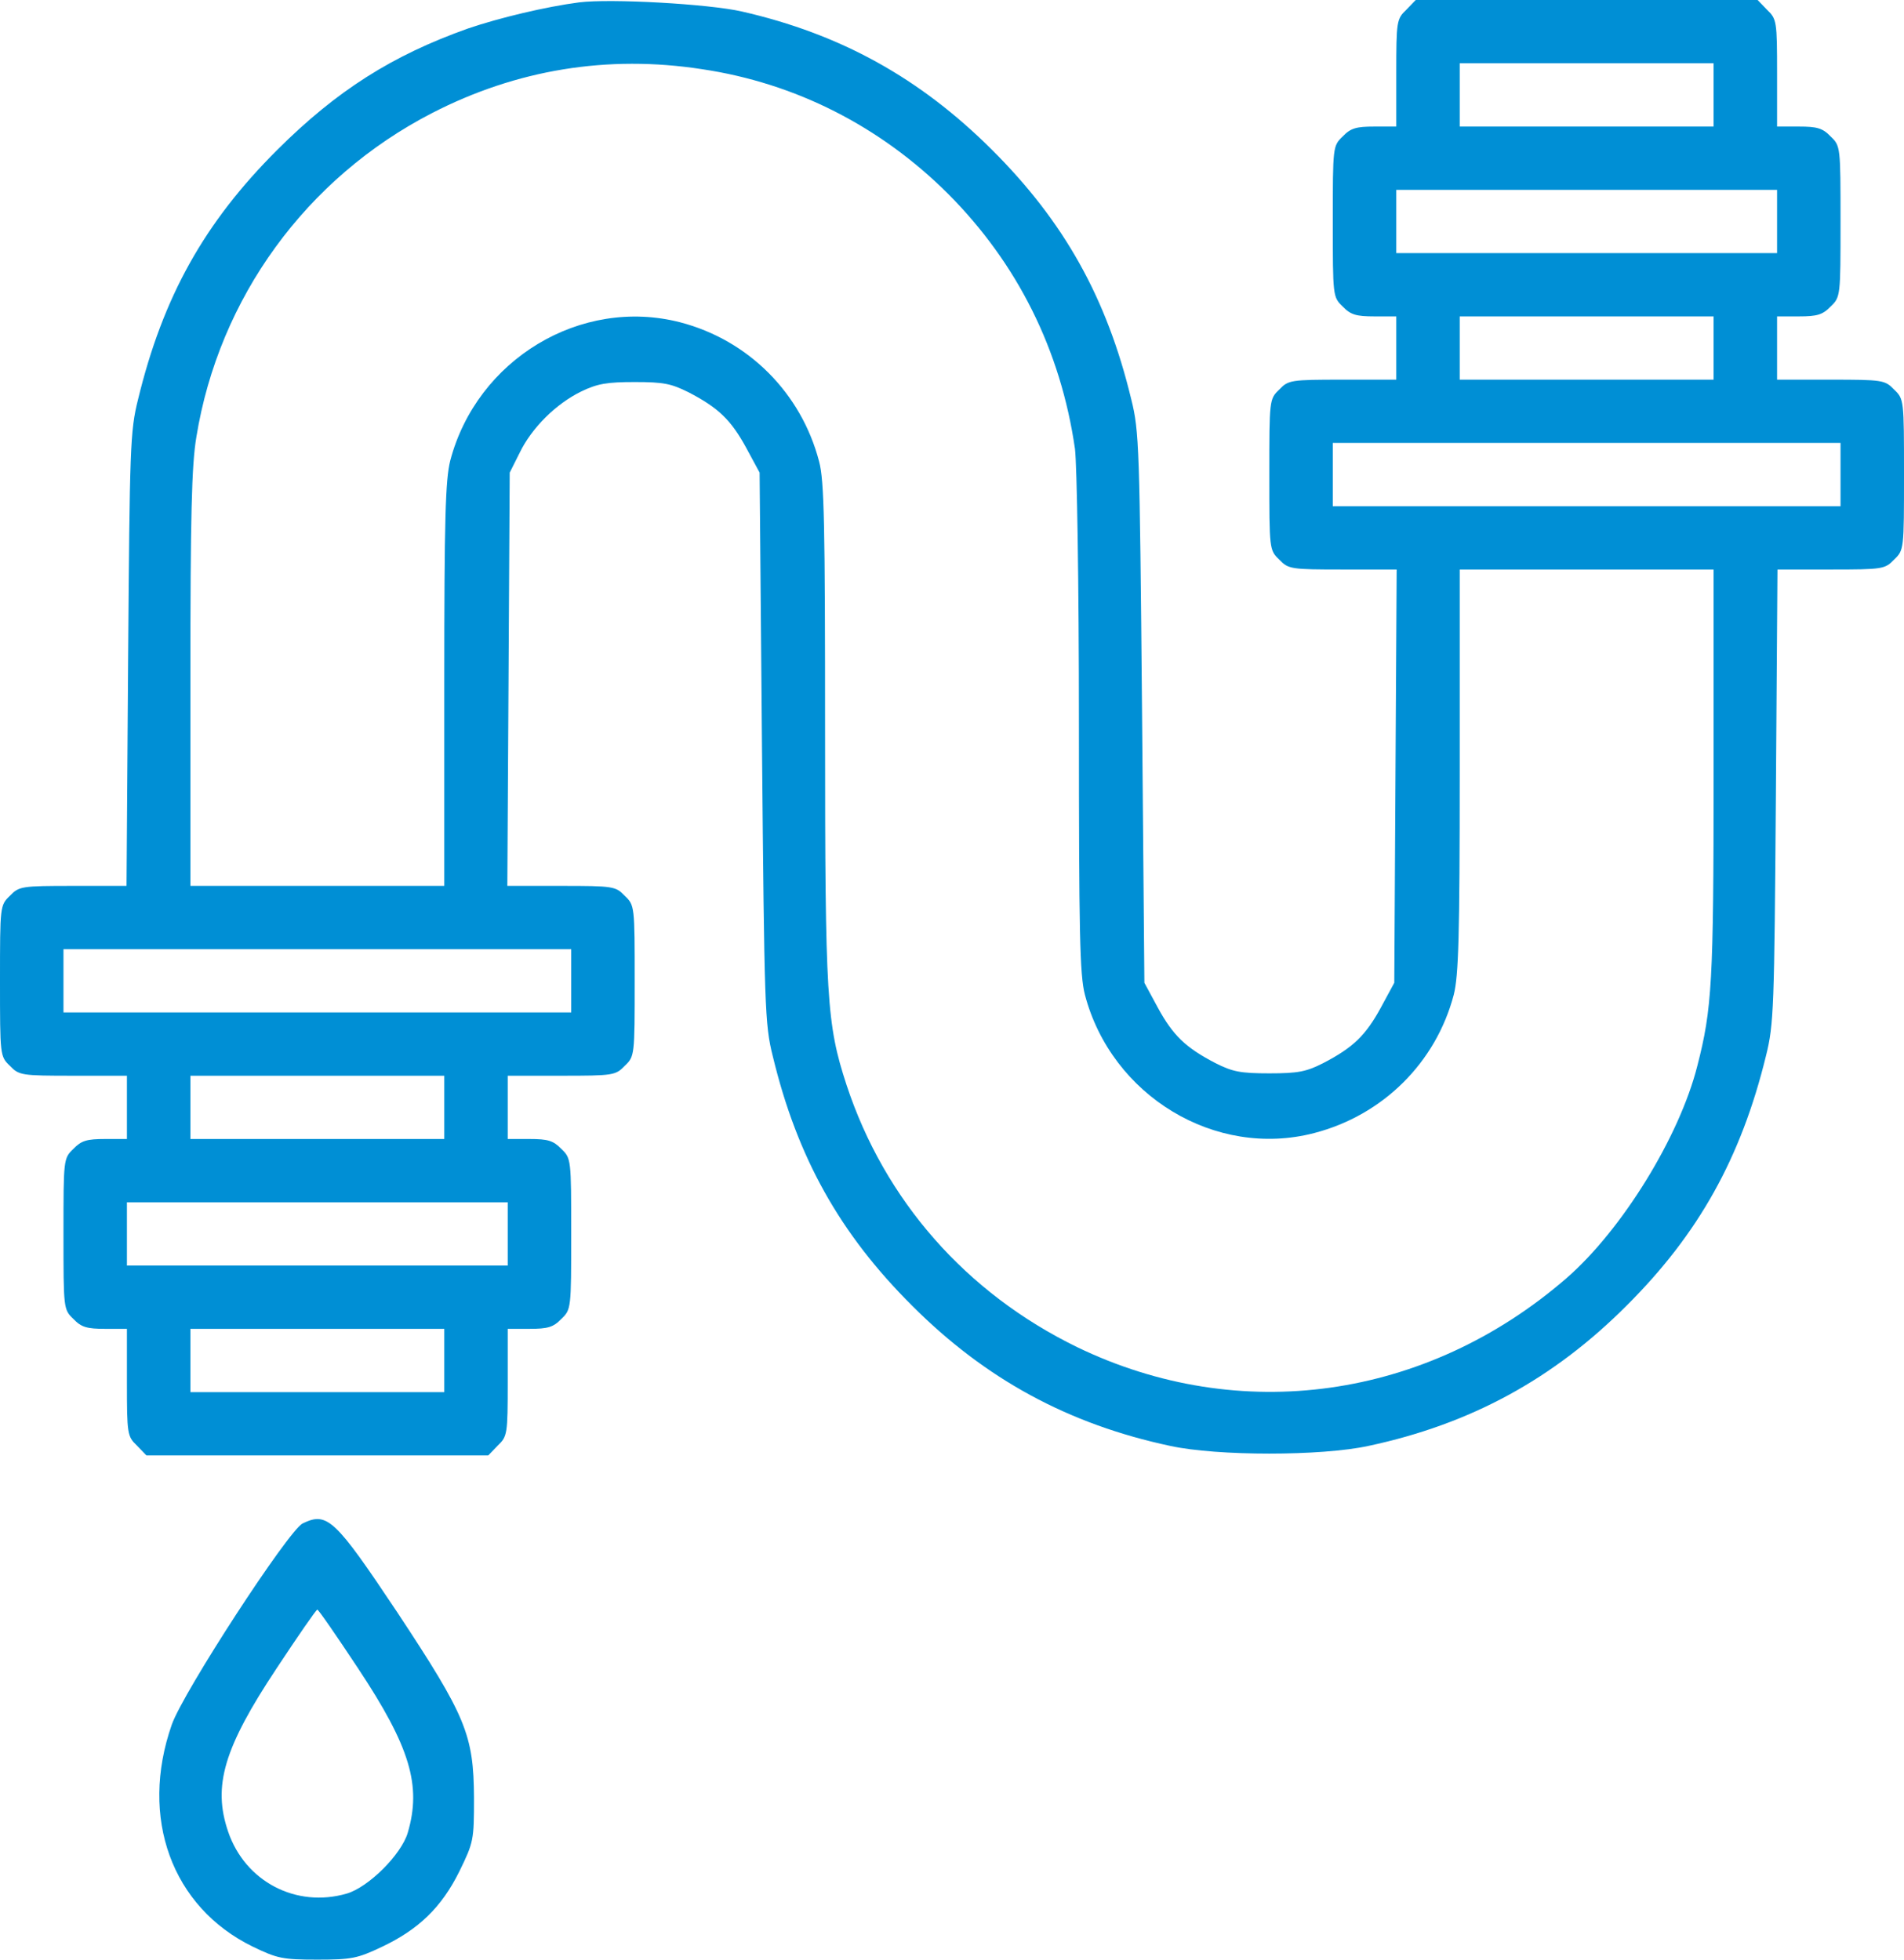 <svg xmlns="http://www.w3.org/2000/svg" width="68" height="70" viewBox="0 0 68 70" fill="none">
<path d="M20.683 0.085C19.493 0.24 17.836 0.636 16.717 1.017C14.011 1.978 12.027 3.235 9.902 5.354C7.296 7.954 5.822 10.595 4.93 14.268C4.647 15.399 4.633 15.964 4.576 23.55L4.519 31.645H2.607C0.765 31.645 0.68 31.659 0.354 31.998C0 32.337 0 32.365 0 35.035C0 37.705 0 37.734 0.354 38.073C0.68 38.412 0.765 38.426 2.621 38.426H4.533V39.556V40.686H3.754C3.103 40.686 2.904 40.743 2.621 41.039C2.267 41.378 2.267 41.407 2.267 44.077C2.267 46.747 2.267 46.775 2.621 47.114C2.904 47.411 3.103 47.467 3.754 47.467H4.533V49.374C4.533 51.225 4.548 51.31 4.888 51.635L5.228 51.988H11.333H17.439L17.779 51.635C18.119 51.31 18.133 51.225 18.133 49.374V47.467H18.913C19.564 47.467 19.762 47.411 20.046 47.114C20.4 46.775 20.4 46.747 20.4 44.077C20.4 41.407 20.4 41.378 20.046 41.039C19.762 40.743 19.564 40.686 18.913 40.686H18.133V39.556V38.426H20.046C21.902 38.426 21.987 38.412 22.312 38.073C22.667 37.734 22.667 37.705 22.667 35.035C22.667 32.365 22.667 32.337 22.312 31.998C21.987 31.659 21.902 31.645 20.046 31.645H18.119L18.162 24.256L18.204 16.882L18.558 16.176C18.997 15.271 19.862 14.424 20.754 13.986C21.335 13.703 21.689 13.647 22.667 13.647C23.701 13.647 23.97 13.703 24.593 14.014C25.656 14.565 26.109 15.003 26.648 15.992L27.129 16.882L27.214 26.7C27.299 35.996 27.313 36.589 27.597 37.719C28.475 41.364 30.005 44.077 32.569 46.634C35.19 49.261 38.151 50.872 41.792 51.649C43.477 52.016 47.189 52.016 48.875 51.649C52.516 50.872 55.477 49.261 58.097 46.634C60.662 44.077 62.178 41.364 63.07 37.719C63.353 36.589 63.367 36.024 63.424 28.424L63.481 20.343H65.393C67.235 20.343 67.32 20.329 67.646 19.99C68 19.651 68 19.623 68 16.953C68 14.283 68 14.254 67.646 13.915C67.32 13.576 67.235 13.562 65.379 13.562H63.467V12.432V11.302H64.246C64.897 11.302 65.096 11.245 65.379 10.949C65.733 10.61 65.733 10.581 65.733 7.911C65.733 5.241 65.733 5.213 65.379 4.874C65.096 4.577 64.897 4.521 64.246 4.521H63.467V2.614C63.467 0.763 63.453 0.678 63.112 0.353L62.773 2.29478e-05H56.667H50.561L50.221 0.353C49.881 0.678 49.867 0.763 49.867 2.614V4.521H49.087C48.436 4.521 48.237 4.577 47.954 4.874C47.6 5.213 47.6 5.241 47.6 7.911C47.6 10.581 47.6 10.61 47.954 10.949C48.237 11.245 48.436 11.302 49.087 11.302H49.867V12.432V13.562H47.954C46.098 13.562 46.013 13.576 45.688 13.915C45.333 14.254 45.333 14.283 45.333 16.953C45.333 19.623 45.333 19.651 45.688 19.99C46.013 20.329 46.098 20.343 47.954 20.343H49.881L49.838 27.718L49.796 35.106L49.314 35.996C48.776 36.985 48.322 37.423 47.26 37.974C46.651 38.285 46.353 38.341 45.333 38.341C44.313 38.341 44.016 38.285 43.407 37.974C42.344 37.423 41.891 36.985 41.352 35.996L40.871 35.106L40.786 25.288C40.701 15.992 40.687 15.399 40.403 14.268C39.525 10.624 37.995 7.911 35.431 5.354C32.852 2.783 30.019 1.215 26.492 0.41C25.316 0.141 21.802 -0.056 20.683 0.085ZM25.075 2.472C28.404 2.967 31.436 4.507 33.858 6.922C36.337 9.409 37.882 12.502 38.392 16.034C38.462 16.599 38.533 20.767 38.533 25.853C38.533 33.326 38.562 34.823 38.746 35.53C39.695 39.146 43.407 41.393 46.934 40.474C49.385 39.839 51.283 37.96 51.921 35.53C52.091 34.838 52.133 33.51 52.133 27.52V20.343H56.667H61.2V27.647C61.2 35.078 61.143 36.038 60.619 38.073C59.982 40.601 57.928 43.935 55.944 45.659C50.943 49.996 44.271 50.928 38.462 48.117C34.496 46.182 31.592 42.876 30.232 38.751C29.523 36.575 29.467 35.685 29.467 26.135C29.467 18.761 29.438 17.165 29.254 16.486C28.617 14.042 26.733 12.149 24.296 11.514C20.74 10.595 17.028 12.842 16.079 16.458C15.909 17.15 15.867 18.478 15.867 24.468V31.645H11.333H6.8V24.256C6.8 18.464 6.843 16.613 7.013 15.611C7.82 10.638 10.937 6.357 15.428 4.04C18.445 2.486 21.703 1.95 25.075 2.472ZM61.2 3.391V4.521H56.667H52.133V3.391V2.26H56.667H61.2V3.391ZM63.467 7.911V9.041H56.667H49.867V7.911V6.781H56.667H63.467V7.911ZM61.2 12.432V13.562H56.667H52.133V12.432V11.302H56.667H61.2V12.432ZM65.733 16.953V18.083H56.667H47.6V16.953V15.822H56.667H65.733V16.953ZM20.4 35.035V36.166H11.333H2.267V35.035V33.905H11.333H20.4V35.035ZM15.867 39.556V40.686H11.333H6.8V39.556V38.426H11.333H15.867V39.556ZM18.133 44.077V45.207H11.333H4.533V44.077V42.947H11.333H18.133V44.077ZM15.867 48.597V49.728H11.333H6.8V48.597V47.467H11.333H15.867V48.597Z" fill="#008fd5"/>
<path d="M10.809 54.418C10.299 54.672 6.545 60.436 6.134 61.608C4.973 64.928 6.134 68.121 9.024 69.534C9.903 69.958 10.087 70 11.333 70C12.552 70 12.764 69.958 13.628 69.548C14.946 68.926 15.768 68.135 16.405 66.85C16.915 65.804 16.929 65.734 16.929 64.222C16.915 61.962 16.646 61.312 14.181 57.582C11.957 54.248 11.688 53.994 10.809 54.418ZM12.793 59.602C14.648 62.4 15.059 63.784 14.563 65.465C14.337 66.242 13.161 67.415 12.382 67.641C10.582 68.163 8.755 67.217 8.146 65.423C7.593 63.798 7.99 62.442 9.874 59.602C10.639 58.444 11.291 57.498 11.333 57.498C11.376 57.498 12.027 58.444 12.793 59.602Z" fill="#008fd5"/>
</svg>